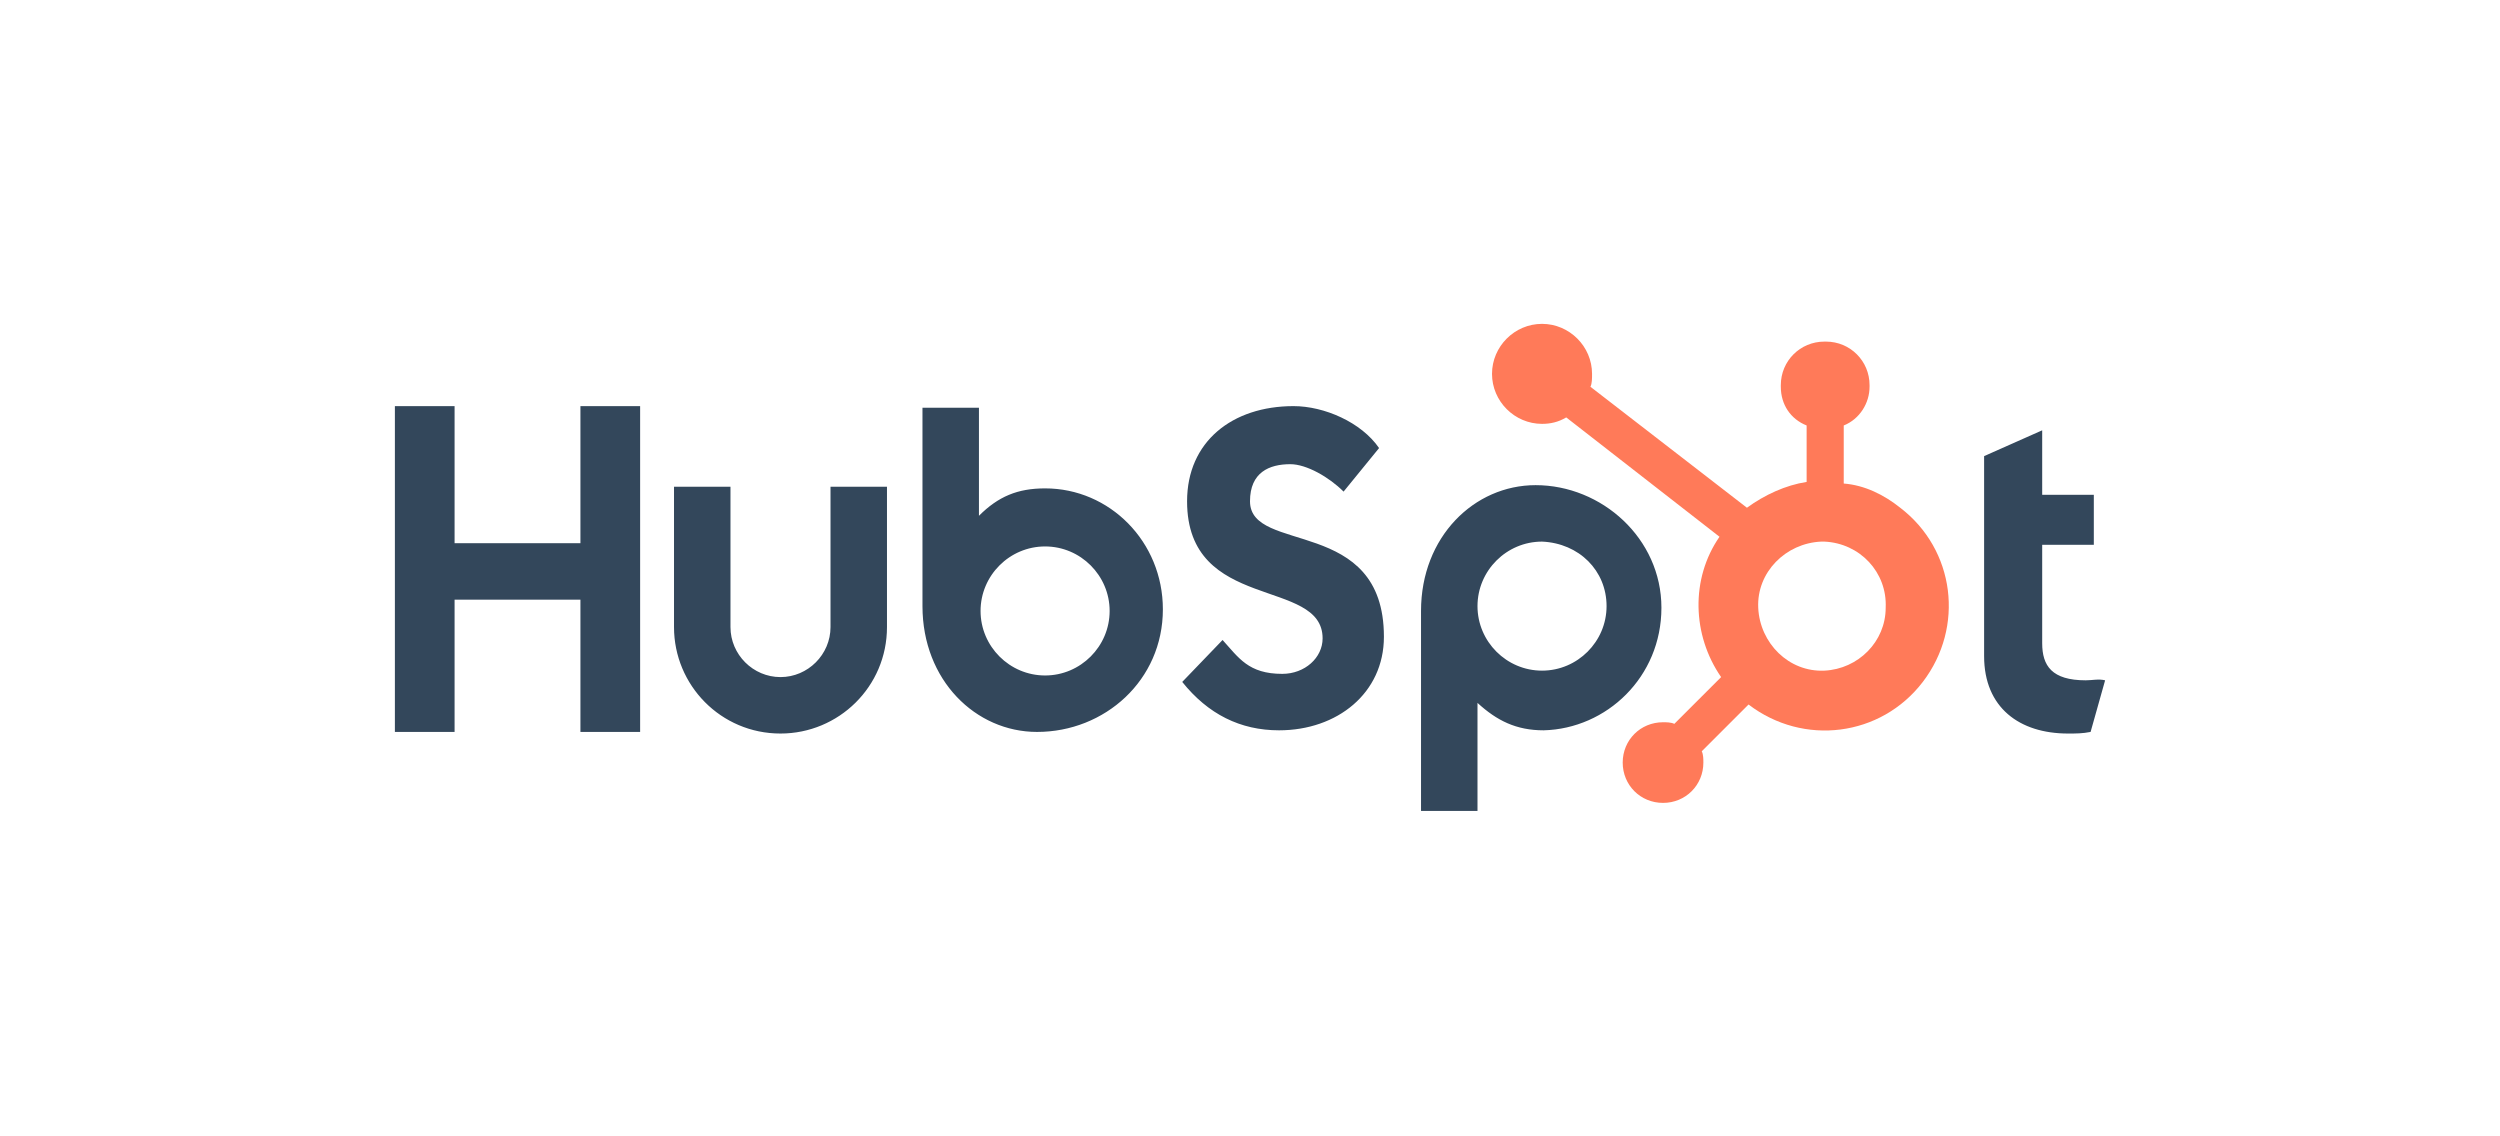 <?xml version="1.0" encoding="UTF-8"?> <svg xmlns="http://www.w3.org/2000/svg" width="880" height="400" viewBox="0 0 880 400" fill="none"><path d="M204.311 142.955V191.213H160.013V142.955H139V257.639H160.013V211.084H204.311V257.639H225.325V142.955H204.311ZM292.34 220.735C292.34 230.387 284.389 238.335 274.734 238.335C265.079 238.335 257.128 230.387 257.128 220.735V171.342H237.251V220.735C237.251 241.174 253.721 258.206 274.734 258.206C295.179 258.206 312.217 241.742 312.217 220.735V171.342H292.34V220.735ZM440 176.452C440 166.232 446.815 163.394 454.198 163.394C459.877 163.394 467.828 167.935 472.94 173.045L485.434 157.716C479.187 148.632 466.125 142.955 455.334 142.955C433.753 142.955 417.851 155.445 417.851 176.452C417.851 215.626 465.557 203.135 465.557 224.71C465.557 231.523 459.309 237.2 451.358 237.2C439.432 237.2 436.025 231.523 430.345 225.277L416.147 240.039C425.234 251.394 436.592 257.071 450.223 257.071C470.668 257.071 487.138 244.013 487.138 224.142C487.138 181.561 440 195.187 440 176.452ZM734.185 239.471C722.259 239.471 718.851 234.361 718.851 226.413V191.781H737.025V174.181H718.851V151.471L698.406 160.555V230.955C698.406 249.123 710.9 258.206 727.938 258.206C730.777 258.206 733.049 258.206 735.889 257.639L741 239.471C738.728 238.903 736.457 239.471 734.185 239.471ZM367.874 171.91C358.219 171.91 351.404 174.748 344.589 181.561V143.523H324.711V213.355C324.711 239.471 343.453 257.639 365.034 257.639C388.887 257.639 409.332 239.471 409.332 214.49C409.332 190.645 390.591 171.91 367.874 171.91ZM367.874 237.768C355.379 237.768 345.157 227.548 345.157 215.058C345.157 202.568 355.379 192.348 367.874 192.348C380.368 192.348 390.591 202.568 390.591 215.058C390.591 227.548 380.368 237.768 367.874 237.768ZM584.821 213.923C584.821 189.51 563.808 170.774 540.523 170.774C518.941 170.774 500.2 188.942 500.2 215.058V285.458H520.077V247.419C526.892 253.665 533.708 257.071 543.362 257.071C565.511 256.503 584.821 238.335 584.821 213.923ZM565.511 213.355C565.511 225.845 555.289 236.065 542.794 236.065C530.3 236.065 520.077 225.845 520.077 213.355C520.077 200.865 530.3 190.645 542.794 190.645C555.857 191.213 565.511 200.865 565.511 213.355Z" fill="#33475B"></path><path d="M648.996 170.206V149.768C654.675 147.497 658.083 141.819 658.083 136.142V135.574C658.083 127.058 651.268 120.245 642.749 120.245H642.181C633.662 120.245 626.847 127.058 626.847 135.574V136.142C626.847 142.387 630.255 147.497 635.934 149.768V169.639C628.551 170.774 621.168 174.181 614.921 178.723L559.832 136.142C560.4 135.006 560.4 133.303 560.4 131.6C560.4 121.948 552.449 114 542.794 114C533.139 114 525.188 121.948 525.188 131.6C525.188 141.252 533.139 149.2 542.794 149.2C545.634 149.2 548.473 148.632 551.313 146.929L605.266 188.942C595.043 203.703 595.611 223.574 605.834 238.335L589.364 254.8C588.228 254.232 586.524 254.232 585.388 254.232C577.438 254.232 571.19 260.477 571.19 268.426C571.19 276.374 577.438 282.619 585.388 282.619C593.339 282.619 599.587 276.374 599.587 268.426C599.587 267.29 599.587 265.587 599.019 264.452L615.488 247.987C634.798 262.748 662.058 259.342 676.824 240.039C691.59 220.735 688.183 193.484 668.873 178.723C663.194 174.181 656.379 170.774 648.996 170.206ZM642.181 236.065C629.687 236.632 619.464 226.413 618.896 213.923C618.328 201.432 628.551 191.213 641.045 190.645C641.613 190.645 641.613 190.645 642.181 190.645C654.675 191.213 664.33 201.432 663.762 213.923C663.762 225.845 654.107 235.497 642.181 236.065Z" fill="#FF7A59"></path></svg> 